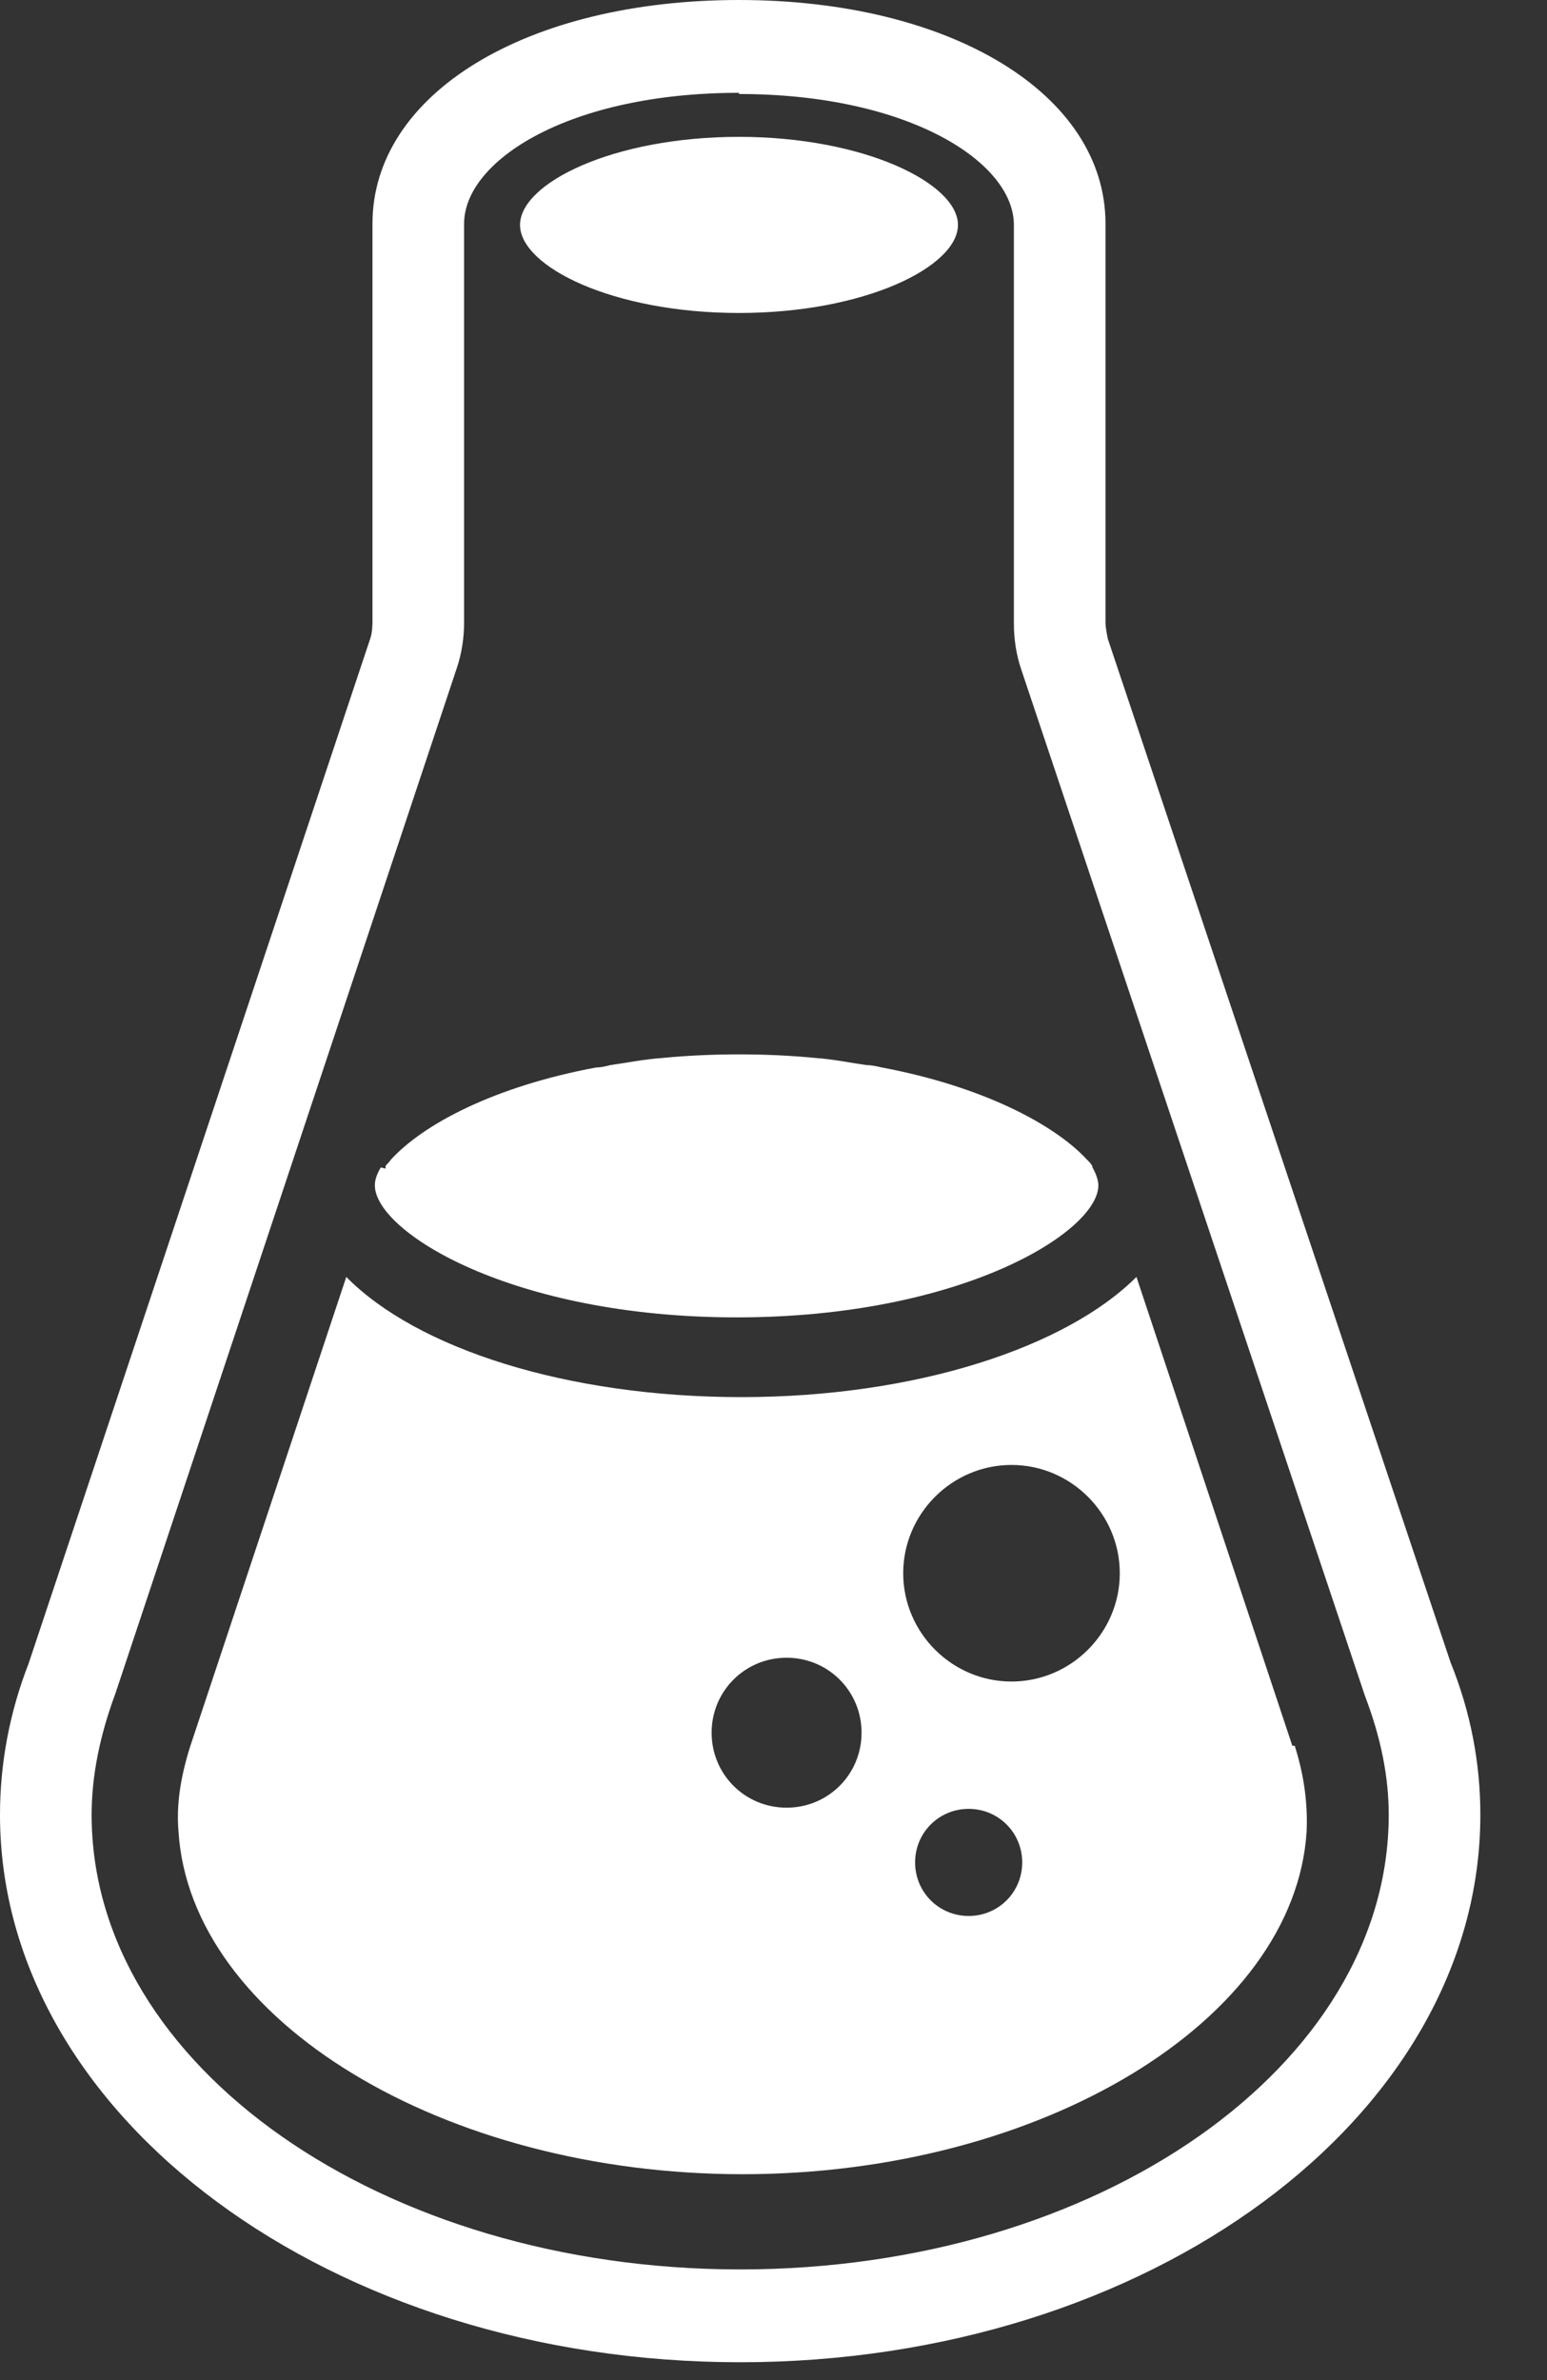 <?xml version="1.0" encoding="UTF-8" standalone="no"?><!DOCTYPE svg PUBLIC "-//W3C//DTD SVG 1.1//EN" "http://www.w3.org/Graphics/SVG/1.1/DTD/svg11.dtd"><svg width="100%" height="100%" viewBox="0 0 13 20" version="1.1" xmlns="http://www.w3.org/2000/svg" xmlns:xlink="http://www.w3.org/1999/xlink" xml:space="preserve" xmlns:serif="http://www.serif.com/" style="fill-rule:evenodd;clip-rule:evenodd;stroke-linejoin:round;stroke-miterlimit:2;"><rect x="0" y="0" width="13" height="20" fill="#333333" stroke="none"/><g><path d="M6.21,0.79c1.42,-0 2.31,0.57 2.31,1.1l0,3.35c0,0.13 0.02,0.26 0.06,0.38l2.89,8.63c0.13,0.34 0.2,0.67 0.2,1c0,2.11 -2.44,3.82 -5.45,3.82c-3.01,0 -5.45,-1.71 -5.45,-3.82c0,-0.33 0.07,-0.67 0.2,-1.02l2.87,-8.62c0.04,-0.12 0.06,-0.25 0.06,-0.38l0,-3.35c0,-0.53 0.88,-1.1 2.31,-1.1m0,-0.78c-1.79,0 -3.08,0.79 -3.08,1.88l0,3.35c0,0 0,0.09 -0.02,0.14l-2.87,8.61c-0.16,0.41 -0.24,0.84 -0.24,1.27c0,2.54 2.79,4.6 6.22,4.6c3.43,0 6.22,-2.06 6.22,-4.6c0,-0.43 -0.08,-0.86 -0.25,-1.28l-2.88,-8.6c0,0 -0.02,-0.09 -0.02,-0.14l0,-3.35c0,-1.09 -1.3,-1.88 -3.08,-1.88Z" style="fill:#fff;fill-rule:nonzero;"/><path d="M6.21,1.15c1.05,-0 1.84,0.39 1.84,0.74c0,0.35 -0.78,0.74 -1.84,0.74c-1.06,-0 -1.84,-0.39 -1.84,-0.74c0,-0.35 0.78,-0.74 1.84,-0.74Z" style="fill:#fff;fill-rule:nonzero;"/><path d="M3.24,9.82l0,-0.02c0,-0.01 0.03,-0.03 0.04,-0.05c0.27,-0.3 0.87,-0.62 1.73,-0.78c0.04,-0 0.08,-0.01 0.12,-0.02c0.14,-0.02 0.29,-0.05 0.44,-0.06c0.2,-0.02 0.42,-0.03 0.64,-0.03c0.22,-0 0.44,0.01 0.64,0.03c0.15,0.01 0.29,0.04 0.43,0.06c0.04,-0 0.09,0.01 0.13,0.02c0.85,0.16 1.45,0.48 1.72,0.77c0.02,0.02 0.04,0.04 0.05,0.06l0,0.01c0.03,0.05 0.05,0.11 0.05,0.15c0,0.39 -1.15,1.11 -3.04,1.11c-1.89,-0 -3.04,-0.72 -3.04,-1.11c0,-0.05 0.02,-0.1 0.05,-0.15l0.04,0.01Z" style="fill:#fff;fill-rule:nonzero;"/><path d="M10.86,14.67l-1.31,-3.94c-0.59,0.59 -1.85,1.01 -3.32,1.01c-1.47,-0 -2.73,-0.41 -3.32,-1.01l-1.31,3.94c-0.08,0.25 -0.12,0.49 -0.1,0.72c0.1,1.59 2.23,2.88 4.74,2.88c2.51,-0 4.64,-1.29 4.74,-2.88c0.01,-0.23 -0.02,-0.47 -0.1,-0.72l-0.02,-0Zm-4.25,0.52c-0.35,-0 -0.63,-0.28 -0.63,-0.63c0,-0.35 0.28,-0.63 0.63,-0.63c0.35,-0 0.63,0.28 0.63,0.63c0,0.35 -0.28,0.63 -0.63,0.63Zm1.53,0.91c-0.25,-0 -0.45,-0.2 -0.45,-0.45c0,-0.25 0.2,-0.45 0.45,-0.45c0.25,-0 0.45,0.2 0.45,0.45c0,0.25 -0.2,0.45 -0.45,0.45Zm0.36,-1.97c-0.5,-0 -0.91,-0.41 -0.91,-0.91c0,-0.5 0.41,-0.91 0.91,-0.91c0.5,-0 0.91,0.41 0.91,0.91c0,0.5 -0.41,0.91 -0.91,0.91Z" style="fill:#fff;fill-rule:nonzero;"/></g></svg>